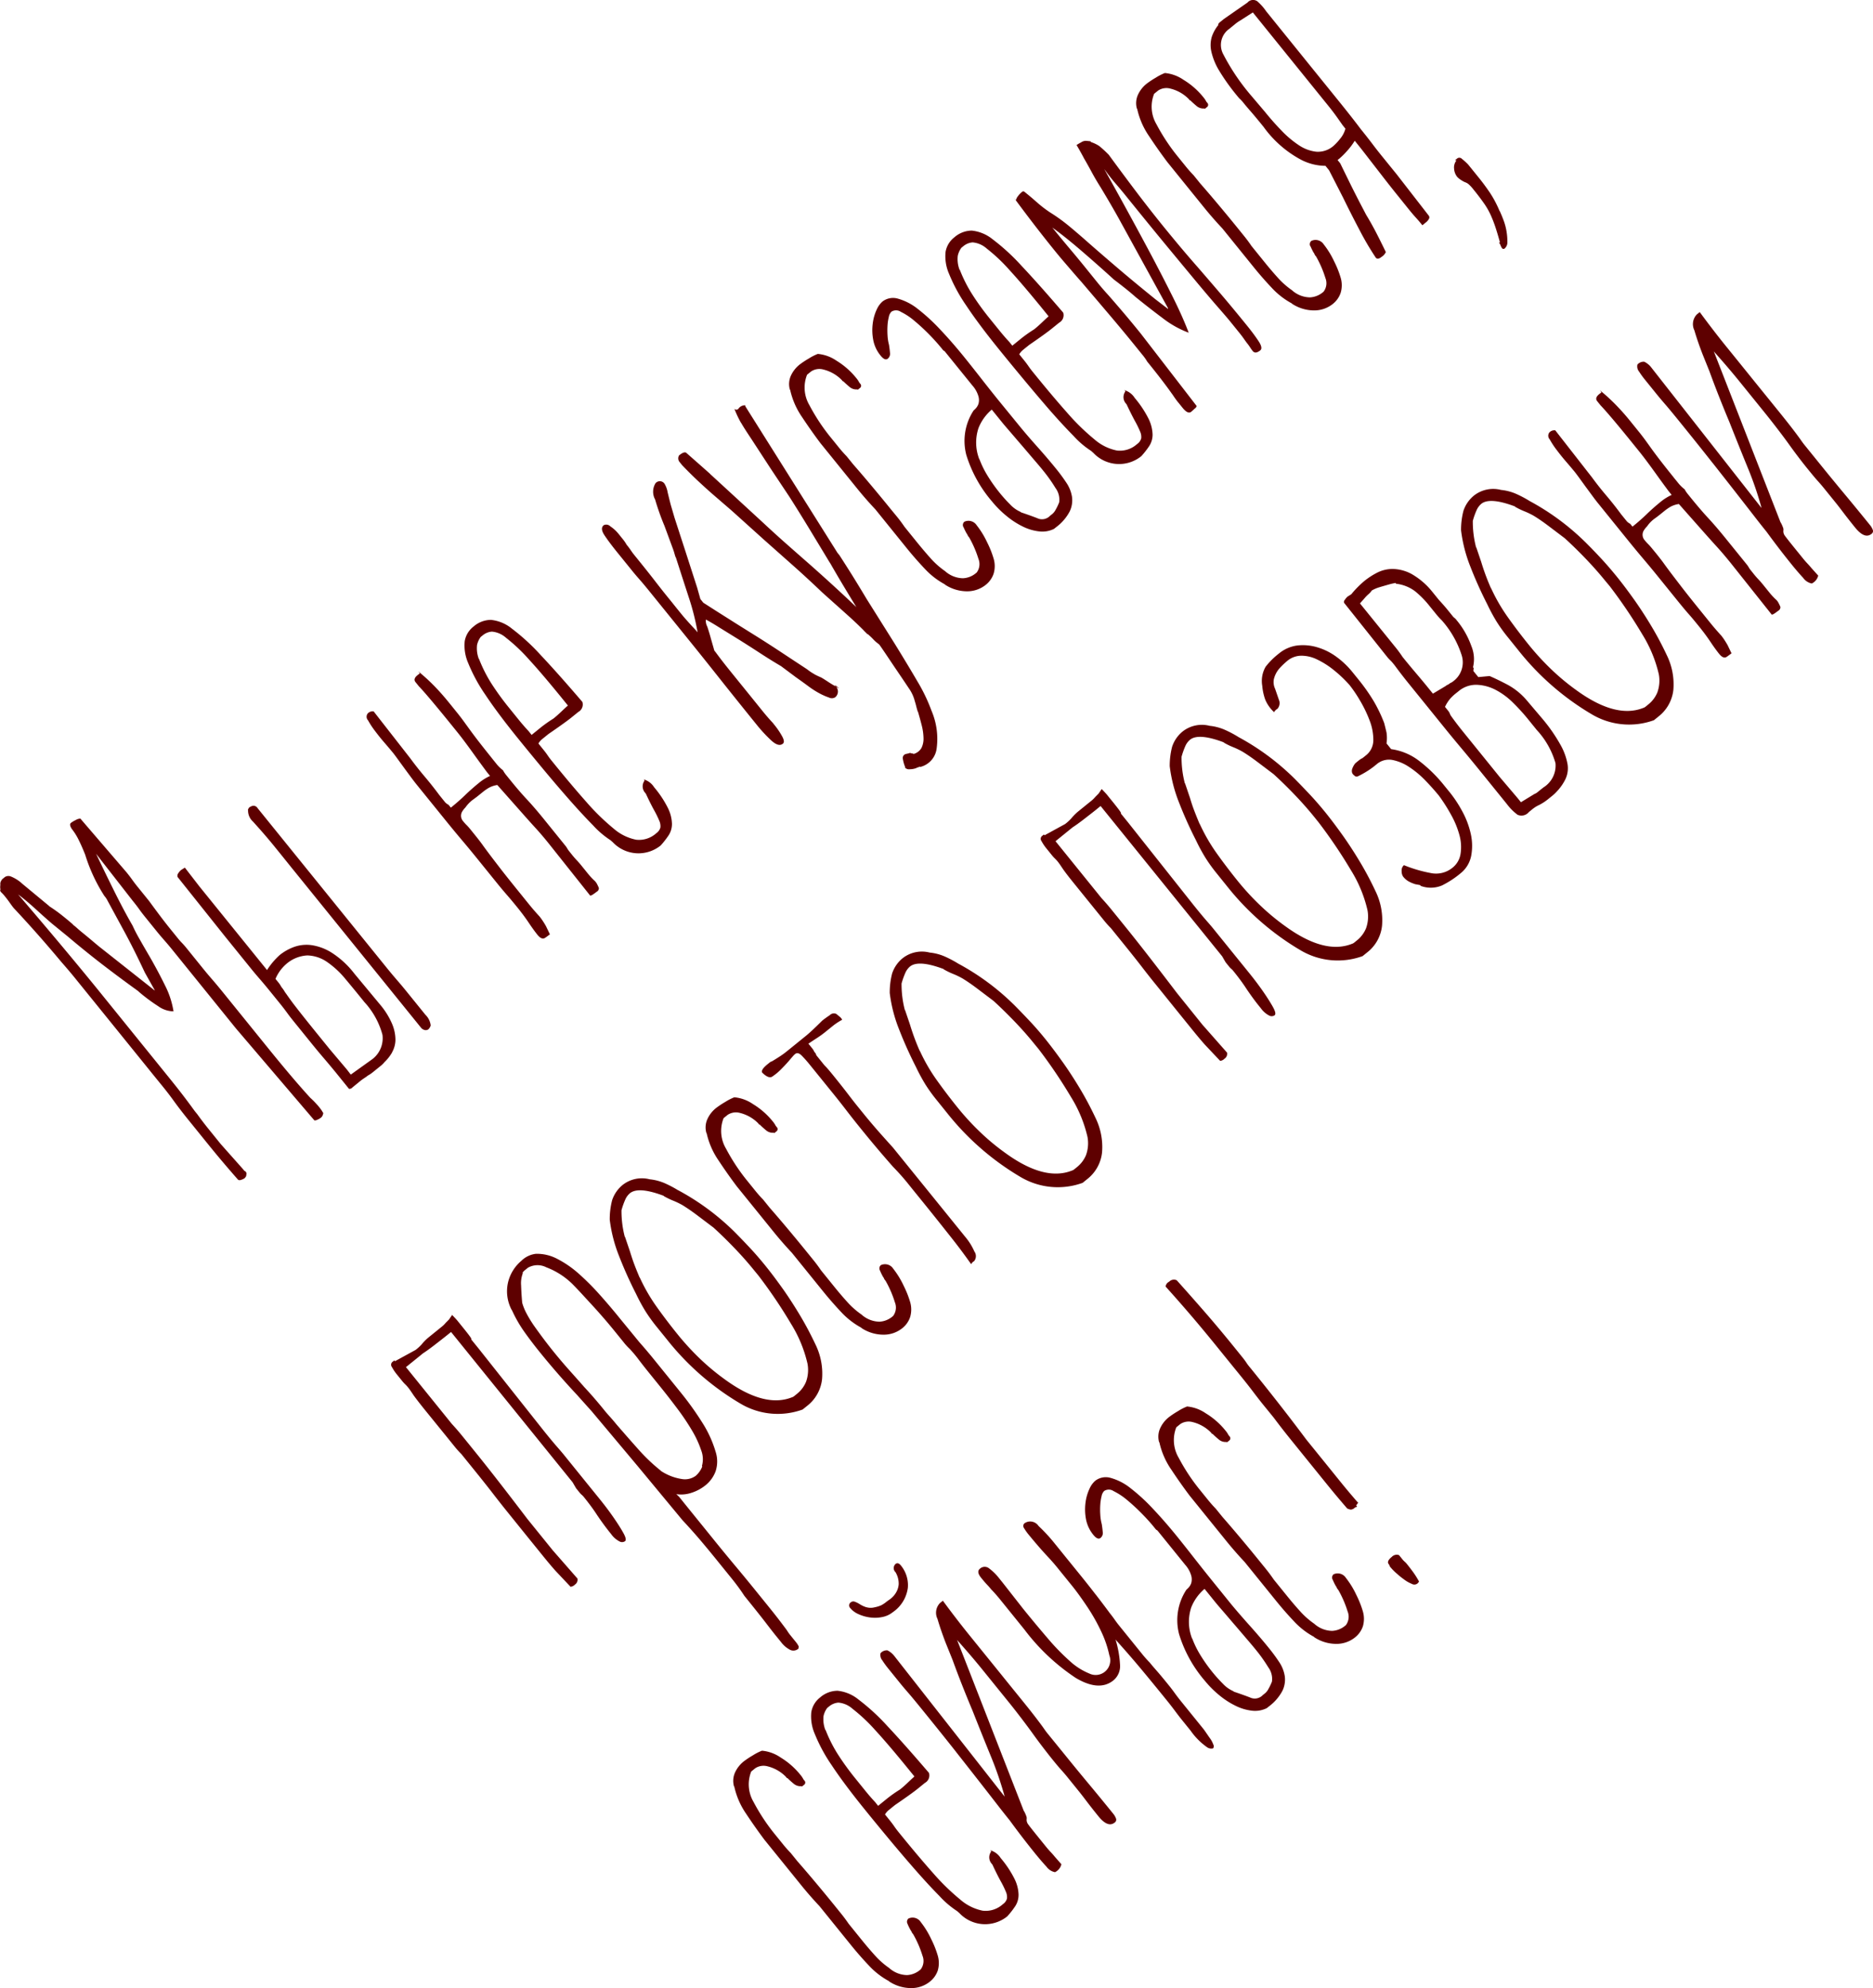 <svg xmlns="http://www.w3.org/2000/svg" width="128.437" height="136.25"><path id="Мы_не_кусаемся_просто_позвони_сейчас_" data-name="Мы не кусаемся, просто позвони сейчас!" d="M374.48 308.851a.666.666 0 0 0-.317.1 1.762 1.762 0 0 0-.328.195q-.141.113.059.416a4.1 4.1 0 0 1 .471.753q.221.446.444 1.006a11.5 11.5 0 0 0 1.314 2.827 1.509 1.509 0 0 1 .222.33q.471.87 1.136 2.091t1.419 2.831l.625 1.115.022.028.04.107-.022-.028-3.852-3.043c-.392-.33-.7-.59-.929-.776s-.4-.327-.506-.424-.183-.16-.223-.19a.469.469 0 0 1-.082-.072l-.023-.029q-.3-.262-.706-.586a10.172 10.172 0 0 0-.88-.631l-.023-.027-1.841-1.524a2.565 2.565 0 0 0-.8-.507.445.445 0 0 0-.4.047l-.168.137a.64.64 0 0 0-.144.278.884.884 0 0 1 0 .166.878.878 0 0 0 0 .205.155.155 0 0 1-.013.127.28.28 0 0 0 .1.151 3.31 3.31 0 0 1 .286.325c.106.131.2.26.291.389s.172.24.247.334q1.68 1.79 3.293 3.725c.366.415.734.849 1.1 1.307l1.189 1.468 3.624 4.478q.52.645.974 1.2t.855 1.115q.424.582.968 1.253c.363.447.763.943 1.2 1.483q.633.784 1.169 1.416t1.038 1.2a.306.306 0 0 0 .219-.015.715.715 0 0 0 .23-.117q.178-.237.067-.145a.237.237 0 0 0 0-.282.166.166 0 0 0-.059-.044.172.172 0 0 1-.06-.045l-.09-.112-1.511-1.7-.861-1.064q-.384-.476-.742-.974l-.181-.224q-.4-.552-.785-1.055t-.858-1.089l-4.8-5.932q-1.063-1.314-2.53-3.07t-3.085-3.64l-.045-.056q.592.449 1.223 1.025t1.076.958l1.084.883q1.176.993 2.288 1.853t2.563 1.908l.023.028a11.972 11.972 0 0 0 1.341 1 1.825 1.825 0 0 0 1.051.353 5.943 5.943 0 0 0-.581-1.775q-.464-.946-1.026-1.927-.369-.627-.7-1.212a10.682 10.682 0 0 1-.5-.962q-.585-1.01-1.25-2.346t-1.252-2.576l2.5 3.207c.167.206.32.4.462.6s.28.375.416.543l.793.98c.166.205.333.4.5.59s.327.376.478.562l4.439 5.485 5.377 6.3a.246.246 0 0 0 .183-.031 1 1 0 0 0 .271-.151.381.381 0 0 0 .12-.167.735.735 0 0 0 .042-.149.951.951 0 0 1-.077-.123 2.95 2.95 0 0 0-.235-.319c-.06-.075-.144-.168-.252-.283s-.216-.219-.325-.316q-1.171-1.274-2.937-3.458l-3.081-3.806q-.384-.474-.716-.856c-.221-.253-.436-.51-.648-.772l-1.132-1.4q-.159-.195-.3-.338a3.978 3.978 0 0 1-.252-.283l-.43-.531q-.408-.5-.8-1.02t-.75-1.013l-.793-.98c-.136-.167-.264-.334-.382-.5s-.247-.333-.383-.5zm14.6 3.51l8.765 10.829a.45.45 0 0 0 .316.161.345.345 0 0 0 .185-.057.619.619 0 0 0 .156-.265 1.193 1.193 0 0 0-.359-.729l-1.291-1.594c-.211-.262-.435-.528-.67-.8s-.5-.586-.784-.94l-8.765-10.83a.33.33 0 0 0-.316-.162.651.651 0 0 0-.269.126c-.081.128-.1.177-.067.146a1 1 0 0 0 .325.8q.8.879 1.37 1.578t1.4 1.735zm6.779 12.5a1.78 1.78 0 0 0 .227-.854 2.847 2.847 0 0 0-.223-1.07 5.193 5.193 0 0 0-.821-1.327l-1.772-2.132a6.124 6.124 0 0 0-1.55-1.432 3.559 3.559 0 0 0-1.412-.525 2.546 2.546 0 0 0-1.2.137 3.491 3.491 0 0 0-.96.546 5.074 5.074 0 0 0-.868 1.027l-4.643-5.737-.991-1.282-.257.162a.883.883 0 0 0-.2.232.278.278 0 0 0-.045.244l3.256 4.08 1.744 2.155q.294.365.648.772t.784.941l.68.839q.2.252.393.515c.126.176.273.366.439.571l1.246 1.539c.272.336.552.674.84 1.01s.554.656.8.954l.928 1.148a.276.276 0 0 0 .237-.1q.162-.13.368-.3l.224-.182c.037-.029.11-.081.22-.154s.191-.132.247-.177a2.175 2.175 0 0 0 .341-.23l.348-.281.221-.179a1.667 1.667 0 0 0 .228-.231 2.951 2.951 0 0 0 .527-.674zm-3.1 1.192l-1.183-1.4-.974-1.2q-.906-1.12-1.345-1.691a18.72 18.72 0 0 1-.66-.9 1.637 1.637 0 0 1-.133-.194 1.848 1.848 0 0 0-.133-.193 1.153 1.153 0 0 1-.122-.179 1.459 1.459 0 0 0-.122-.18l-.227-.279a2.77 2.77 0 0 1 .683-.969 2.387 2.387 0 0 1 1.5-.638 2.488 2.488 0 0 1 1.344.441 6.114 6.114 0 0 1 1.269 1.173q.625.744 1.3 1.583a5.368 5.368 0 0 1 1.239 2.24 1.8 1.8 0 0 1-.69 1.669l-1.482 1.061zm5-27.159l-.168.135c-.206.167-.247.324-.127.473l.227.281q.3.312.857.973t1.237 1.5l.51.63q.26.321.552.711c.194.259.41.556.648.887s.522.721.851 1.165l.226.279a3.455 3.455 0 0 0-.712.438q-.559.453-.987.868t-.987.868l-.159-.195a.833.833 0 0 1-.226-.164l-.17-.21-.226-.28q-.494-.666-1.017-1.284t-.971-1.23l-2.526-3.234a.463.463 0 0 0-.4.136.358.358 0 0 0 .014.475 5.955 5.955 0 0 0 .5.757q.313.417.657.811c.228.264.4.469.523.619l.023.027c.076.093.18.233.314.417l.437.6c.157.215.313.426.47.638s.3.4.439.571l2.015 2.489c.346.427.693.848 1.041 1.259s.687.82 1.018 1.229l1.468 1.814q.292.361.623.741t.736.88c.286.355.539.695.76 1.026s.421.605.6.829c.195.241.371.305.529.195s.263-.191.319-.236l-.273-.566c-.073-.127-.145-.245-.219-.356s-.148-.212-.223-.305q-.369-.4-.685-.789t-.566-.7q-.974-1.2-1.459-1.83c-.322-.418-.578-.752-.764-1s-.34-.458-.459-.625-.307-.407-.564-.724l-.294-.364a2.8 2.8 0 0 0-.207-.227 2.9 2.9 0 0 1-.229-.254l-.045-.056a.559.559 0 0 1-.04-.593 1.478 1.478 0 0 1 .237-.308 2.25 2.25 0 0 1 .489-.511c.166-.118.305-.224.417-.315l.308-.249a3.381 3.381 0 0 1 .387-.266 1.707 1.707 0 0 1 .583-.194l1.624 1.834q.549.623 1 1.116t.945 1.111l2.8 3.52a.345.345 0 0 0 .174-.071 2.67 2.67 0 0 0 .263-.189.275.275 0 0 0 .157-.265 2.814 2.814 0 0 0-.125-.269.874.874 0 0 0-.226-.278 5.131 5.131 0 0 1-.457-.508l-.429-.53q-.113-.138-.273-.309a6.943 6.943 0 0 1-.319-.365l-.2-.252a1.448 1.448 0 0 1-.144-.206 1.218 1.218 0 0 0-.122-.178l-.835-1.032-.609-.754q-.678-.837-1.205-1.4t-1.182-1.375l-.237-.293a1.858 1.858 0 0 1-.209-.316 2.6 2.6 0 0 1-.406-.386l-.283-.35-.159-.2c-.3-.374-.591-.74-.869-1.1s-.535-.709-.773-1.041l-.023-.029q-.312-.441-.617-.82t-.6-.742q-.522-.642-1.03-1.157a13.185 13.185 0 0 0-1.052-.955zm15.414 7.347a.663.663 0 0 0-.007.792l.091.112q.314.673.56 1.121a6.787 6.787 0 0 1 .358.729.887.887 0 0 1 .079.469.707.707 0 0 1-.284.392 1.759 1.759 0 0 1-1.378.444 3.342 3.342 0 0 1-1.545-.764 15.511 15.511 0 0 1-1.88-1.837q-1.041-1.171-2.377-2.823c-.091-.112-.181-.231-.269-.361s-.186-.258-.292-.389l-.34-.42a1.122 1.122 0 0 1 .277-.317q.181-.145.405-.328 1.131-.777 1.537-1.1l.518-.419a.58.58 0 0 0 .277-.688q-1.686-1.968-2.849-3.2a14.459 14.459 0 0 0-1.983-1.821 2.706 2.706 0 0 0-1.435-.6 1.828 1.828 0 0 0-1.2.462 1.6 1.6 0 0 0-.6 1 2.989 2.989 0 0 0 .239 1.5 11.314 11.314 0 0 0 1.179 2.172q.84 1.267 2.244 3 .68.84 1.61 1.962t1.834 2.152q.9 1.027 1.689 1.828a6.1 6.1 0 0 0 1.2 1.023l.163.144a2.423 2.423 0 0 0 3.28.218 5.98 5.98 0 0 0 .547-.7 1.421 1.421 0 0 0 .225-.809 2.6 2.6 0 0 0-.273-1.052 7.121 7.121 0 0 0-.949-1.431 1.249 1.249 0 0 0-.712-.536zM401.8 297.9a2.046 2.046 0 0 1-.118-.946 1.446 1.446 0 0 1 .25-.551l.14-.112a1.117 1.117 0 0 1 .628-.254 1.667 1.667 0 0 1 .967.422 11.757 11.757 0 0 1 1.572 1.484q.952 1.034 2.448 2.882l.226.279c-.056.045-.2.176-.425.39s-.416.383-.565.5a9.4 9.4 0 0 0-.871.613l-.629.51-.2-.252q-.345-.369-.663-.761t-.679-.839a18.562 18.562 0 0 1-1.2-1.649 9.668 9.668 0 0 1-.858-1.691zm23.017 1.055a3.306 3.306 0 0 1-.5-.334q-.885-.581-1.783-1.174t-1.738-1.118q-.842-.524-1.549-.969c-.472-.3-.868-.548-1.188-.752l-.863-.552-.2-.252-.224-.791-.83-2.57-.715-2.2-.264-.9c-.073-.281-.144-.57-.215-.868a1.657 1.657 0 0 0-.22-.586.385.385 0 0 0-.613-.014 1.107 1.107 0 0 0-.023 1.107 16.954 16.954 0 0 0 .645 1.817l.539 1.462c.054.141.094.256.119.344s.056.194.095.317l.023.027q.426 1.323.874 2.7a16.635 16.635 0 0 1 .619 2.44l-.09-.112q-.668-.711-1-1.117t-.645-.8l-.431-.531q-.317-.393-.812-1.033t-1.357-1.7c-.075-.093-.157-.2-.246-.333s-.179-.249-.269-.361l-.023-.028a2.547 2.547 0 0 0-.244-.359l-.271-.336a2.555 2.555 0 0 0-.6-.558.387.387 0 0 0-.449-.077q-.263.213.045.681t.851 1.142l.793.979.305.377c.114.14.265.318.456.535s.418.488.682.814l.985 1.217 1.789 2.211q.883 1.09 2.013 2.516t2.625 3.272a10.149 10.149 0 0 0 .923.989c.345.323.616.405.815.242.112-.09.088-.271-.07-.544a5.3 5.3 0 0 0-.42-.633l-.2-.252q-.345-.367-.73-.844l-.815-1.009-1.291-1.594q-.657-.812-1.082-1.394l-.09-.112-.227-.79c-.074-.278-.16-.565-.258-.856a.81.81 0 0 1-.092-.481c.274.15.61.348 1.009.6l1.294.8q.695.435 1.422.909t1.426.884l1.042.778q.429.3.832.6a6.152 6.152 0 0 0 .768.491 4.357 4.357 0 0 0 .648.285.437.437 0 0 0 .424-.019.507.507 0 0 0 .052-.736c-.161-.086-.342-.194-.541-.326s-.356-.229-.468-.294q-.228-.095-.471-.223zm1.45.818l.022.029a1.325 1.325 0 0 0 .218.125 1.953 1.953 0 0 0-.308-.238zm-6.482-18.05c.158.275.393.64.7 1.1l1.344 2.062 1.282 1.926q.7 1.1 1.378 2.218t1.374 2.27l.023.028q.453.792.911 1.555t.894 1.476q-.815-.775-1.608-1.5t-1.614-1.45q-.8-.7-1.605-1.411t-1.576-1.432l-2.894-2.661-.724-.664-.022-.028-.656-.581-.96-.844c-.094-.078-.263-.019-.5.177a.4.4 0 0 0 .008.411l.2.251q.6.627 1.159 1.146c.373.346.763.7 1.169 1.046l1.08.932 2.221 2 1.966 1.744q.982.871 2.006 1.849l.842.754q.492.437 1.006.9t1 .949l.022.029.232.229c.015.019.027.024.037.017s.029.007.059.045a3.8 3.8 0 0 1 .314.3 2.407 2.407 0 0 0 .387.336l.068.083q.289.416.6.882t.575.854q.487.717.808 1.2a2.653 2.653 0 0 1 .407.875c.038.123.073.243.1.357s.064.232.1.356l.022.028q.132.448.25.909a3.839 3.839 0 0 1 .126.871 1.43 1.43 0 0 1-.137.689.9.9 0 0 1-.543.417.143.143 0 0 0-.1-.036.466.466 0 0 1-.149-.041.279.279 0 0 1-.107.039l-.157.035a.284.284 0 0 0-.218.361 2.329 2.329 0 0 0 .15.528c.015.018.014.027 0 .026s-.018 0 0 .024l.023.029a.384.384 0 0 0 .3.082 1.284 1.284 0 0 0 .444-.081.393.393 0 0 1 .121-.051.4.4 0 0 0 .12-.052l.023.028a1.49 1.49 0 0 0 1.131-1.263 4.9 4.9 0 0 0-.343-2.57 11.9 11.9 0 0 0-.976-2.035q-.661-1.131-1.558-2.584l-1.929-3.07q-.522-.873-1-1.641c-.322-.512-.607-.959-.857-1.345l-.136-.167-6.314-10.035q-.022-.027-.009-.039c.009-.007.007-.02-.009-.039a.538.538 0 0 0-.459.233.177.177 0 0 1-.281 0 7.028 7.028 0 0 0 .455.968zm15.255 7.152a4.368 4.368 0 0 0 .211.432.392.392 0 0 1 .065.108.4.4 0 0 0 .065.11l.046.056a7.345 7.345 0 0 1 .638 1.475.959.959 0 0 1-.124.934l-.112.09a1.49 1.49 0 0 1-.825.3 1.878 1.878 0 0 1-1.229-.488 5.588 5.588 0 0 1-.971-.857q-.447-.5-.878-1.028l-.928-1.147a10.351 10.351 0 0 0-.482-.652l-.516-.627q-.567-.7-1.249-1.515t-1.276-1.491l-.453-.559q-.278-.285-.526-.593t-.521-.643a13.4 13.4 0 0 1-1.5-2.258 2.376 2.376 0 0 1-.163-2.09l.279-.227a1.033 1.033 0 0 1 .846-.128 2.641 2.641 0 0 1 1.244.707l.045.055c.03.038.049.053.059.045s.029.008.059.044q.21.2.41.363a.712.712 0 0 0 .51.145l.022.027.14-.113a.19.19 0 0 0 .032-.3l-.068-.085a1.5 1.5 0 0 0-.2-.3 5.254 5.254 0 0 0-1.359-1.194 2.676 2.676 0 0 0-1.282-.466 3.467 3.467 0 0 0-.622.318 5.707 5.707 0 0 0-.633.419 2.081 2.081 0 0 0-.592.757 1.389 1.389 0 0 0-.073.939l.023.029a5.3 5.3 0 0 0 .814 1.864q.63.949 1.258 1.784l1.246 1.539 1.257 1.553q.6.743 1.268 1.451l2.151 2.66q.589.728 1.234 1.409a5.3 5.3 0 0 0 1.372 1.066l.023.028a2.758 2.758 0 0 0 1.5.453 2.032 2.032 0 0 0 1.287-.44 1.649 1.649 0 0 0 .541-.763 1.8 1.8 0 0 0 .006-1.023 6.675 6.675 0 0 0-.445-1.122 5.952 5.952 0 0 0-.721-1.176.667.667 0 0 0-.844-.244.294.294 0 0 0-.063.373zm2.37-8.726q-.565-.7-1.175-1.481t-1.129-1.424q-.838-1.036-1.656-1.9a13.1 13.1 0 0 0-1.54-1.417 3.844 3.844 0 0 0-1.359-.706 1.187 1.187 0 0 0-1.084.207 1.622 1.622 0 0 0-.386.552 3.156 3.156 0 0 0-.264.932 3.557 3.557 0 0 0 .03 1.124 2.361 2.361 0 0 0 .512 1.091c.2.243.36.31.492.2a.428.428 0 0 0 .147-.4 8.15 8.15 0 0 0-.068-.547 3.1 3.1 0 0 1-.1-.639 5.349 5.349 0 0 1 0-.694 3.2 3.2 0 0 1 .09-.583.667.667 0 0 1 .18-.354.585.585 0 0 1 .642.012 4.43 4.43 0 0 1 .9.59 14.393 14.393 0 0 1 1.862 1.867l.113.14a.232.232 0 0 0 .082.072.181.181 0 0 1 .059.045l1.9 2.346a1.875 1.875 0 0 1 .406.734.923.923 0 0 1 0 .513.875.875 0 0 1-.189.315 3.008 3.008 0 0 1-.144.14 3.8 3.8 0 0 0-.5 3.043 8.9 8.9 0 0 0 1.766 3.193 6.822 6.822 0 0 0 .983.984 5.623 5.623 0 0 0 1.124.731 3.365 3.365 0 0 0 1.128.335 1.792 1.792 0 0 0 1.016-.175l.14-.113a3.2 3.2 0 0 0 .932-1.079 1.756 1.756 0 0 0 .158-1.007 2.4 2.4 0 0 0-.385-.962 12.003 12.003 0 0 0-.694-.944q-.59-.728-1.322-1.548t-1.253-1.462zm3.935 7.56a1.028 1.028 0 0 1-.2.253l-.172.138a.761.761 0 0 1-.788.2q-.357-.151-1.205-.437l-.023-.028a2.188 2.188 0 0 1-.729-.521 9.916 9.916 0 0 1-.7-.777 10.959 10.959 0 0 1-.835-1.177 6.517 6.517 0 0 1-.555-1.125l-.022-.028a3.144 3.144 0 0 1-.051-2.113 3.192 3.192 0 0 1 .913-1.272l.748.924q.09.111.455.534c.244.282.513.6.81.943s.584.685.866 1.013.5.585.648.771a10.566 10.566 0 0 1 .845 1.193 1.331 1.331 0 0 1 .249.979 4.012 4.012 0 0 1-.258.534zm4.8-8.142a.663.663 0 0 0-.006.793l.09.112c.209.448.4.823.56 1.121a7.027 7.027 0 0 1 .359.729.893.893 0 0 1 .078.468.693.693 0 0 1-.284.393 1.751 1.751 0 0 1-1.378.444 3.332 3.332 0 0 1-1.545-.764 15.436 15.436 0 0 1-1.88-1.837q-1.041-1.171-2.377-2.823c-.091-.112-.18-.232-.269-.36s-.186-.26-.292-.39l-.34-.42a1.106 1.106 0 0 1 .277-.316c.121-.1.256-.208.406-.328q1.131-.777 1.537-1.106l.518-.419a.582.582 0 0 0 .277-.687q-1.687-1.969-2.849-3.2a14.494 14.494 0 0 0-1.984-1.823 2.723 2.723 0 0 0-1.434-.6 1.837 1.837 0 0 0-1.2.463 1.6 1.6 0 0 0-.6 1 2.982 2.982 0 0 0 .239 1.5 11.262 11.262 0 0 0 1.179 2.172q.838 1.265 2.243 3 .679.84 1.611 1.962t1.819 2.149q.9 1.031 1.688 1.829a6.011 6.011 0 0 0 1.2 1.022l.164.146a2.421 2.421 0 0 0 3.279.217 5.648 5.648 0 0 0 .547-.7 1.423 1.423 0 0 0 .226-.807 2.638 2.638 0 0 0-.273-1.054 7.188 7.188 0 0 0-.95-1.43 1.243 1.243 0 0 0-.711-.535zm-11.381-8.341a2.021 2.021 0 0 1-.118-.947 1.429 1.429 0 0 1 .25-.549l.14-.114a1.129 1.129 0 0 1 .628-.254 1.672 1.672 0 0 1 .967.422 11.822 11.822 0 0 1 1.571 1.484q.952 1.037 2.448 2.882l.226.28c-.056.045-.2.176-.425.39s-.416.383-.565.5a9.488 9.488 0 0 0-.871.612l-.629.509-.2-.251q-.345-.369-.662-.762l-.68-.839a17.792 17.792 0 0 1-1.195-1.649 9.6 9.6 0 0 1-.859-1.69zm3.735-4.922q1.389 1.887 2.792 3.622c.167.206.409.5.728.87s.684.8 1.1 1.267q.888 1.041 1.89 2.221t1.727 2.077l.577.713a3.174 3.174 0 0 1 .323.457q.567.7.983 1.242t.728.986l.023.028c.147.221.274.4.379.527s.212.26.317.391q.363.448.587.266a4 4 0 0 0 .24-.218.3.3 0 0 0 .134-.178l-3.829-4.959q-.565-.7-1.1-1.332t-1.129-1.309q-.368-.4-.741-.858l-.759-.939q-.565-.7-1.135-1.374t-1.135-1.373l-.068-.084q.88.631 2.03 1.622t2.2 1.947q.356.267.746.577c.26.207.5.407.717.6q.944.767 1.881 1.466a6.75 6.75 0 0 0 1.776.994q-.4-1.067-1.1-2.471t-1.5-2.91q-.8-1.5-1.628-3.012t-1.559-2.814l.045.056q.38.526.711.907a30 30 0 0 1 .671.8l.815 1.007q1.088 1.343 2.132 2.605t1.907 2.3q.864 1.038 1.492 1.757t.832.97l.272.336.373.462c.129.158.241.307.337.445s.167.235.213.291a3.316 3.316 0 0 1 .2.277 2.581 2.581 0 0 0 .178.249c.121.15.294.134.517-.047.131-.106.09-.319-.124-.641s-.471-.667-.773-1.041q-1.043-1.287-1.863-2.244t-1.551-1.8q-.616-.7-1.185-1.378t-1.181-1.431q-1.018-1.26-1.939-2.482T445 263.358a8.414 8.414 0 0 0-.641-.592 2.356 2.356 0 0 0-.572-.277l-.046-.057-.253-.026a.555.555 0 0 0-.382.1 2.816 2.816 0 0 0-.314.184q.261.438.517.924.239.409.517.925c.186.344.388.691.608 1.037q.414.685.76 1.283t.54.953l3.329 6.059v.051l-.853-.653q-1.486-1.2-2.59-2.142t-1.924-1.661q-.819-.726-1.443-1.241a11.86 11.86 0 0 0-1.274-.915 8.075 8.075 0 0 1-.911-.7q-.411-.363-.67-.569c-.094-.079-.161-.132-.2-.163a.145.145 0 0 0-.172.047 1.457 1.457 0 0 0-.26.279.625.625 0 0 0-.13.268zm20.332 3.32a4.261 4.261 0 0 0 .211.432.383.383 0 0 1 .065.109.387.387 0 0 0 .065.11l.046.055a7.321 7.321 0 0 1 .638 1.475.958.958 0 0 1-.124.934l-.112.091a1.5 1.5 0 0 1-.825.3 1.876 1.876 0 0 1-1.229-.487 5.594 5.594 0 0 1-.971-.858q-.447-.495-.878-1.027l-.928-1.147a9.831 9.831 0 0 0-.482-.653l-.509-.629q-.567-.7-1.249-1.514t-1.276-1.491l-.453-.56q-.277-.285-.526-.592l-.521-.644a13.436 13.436 0 0 1-1.5-2.257 2.378 2.378 0 0 1-.163-2.091l.279-.227a1.033 1.033 0 0 1 .846-.128 2.641 2.641 0 0 1 1.244.707l.045.056c.03.037.05.052.059.044s.029.008.059.045q.21.2.41.363a.712.712 0 0 0 .51.144l.022.028.14-.114a.191.191 0 0 0 .032-.3l-.068-.083a1.5 1.5 0 0 0-.2-.3 5.209 5.209 0 0 0-1.359-1.192 2.686 2.686 0 0 0-1.282-.469 3.565 3.565 0 0 0-.622.319 5.855 5.855 0 0 0-.633.419 2.081 2.081 0 0 0-.592.757 1.389 1.389 0 0 0-.073.939l.023.029a5.3 5.3 0 0 0 .814 1.864q.63.951 1.258 1.784l1.246 1.54 1.257 1.553q.6.741 1.268 1.451l2.151 2.658q.589.728 1.234 1.41a5.28 5.28 0 0 0 1.372 1.066l.023.028a2.749 2.749 0 0 0 1.5.453 2.032 2.032 0 0 0 1.287-.44 1.644 1.644 0 0 0 .541-.763 1.8 1.8 0 0 0 .006-1.023 6.675 6.675 0 0 0-.445-1.122 5.952 5.952 0 0 0-.721-1.176.667.667 0 0 0-.844-.243.293.293 0 0 0-.075.371zm-6.331-15.208a.508.508 0 0 1 .147-.164l.254-.206 1.612-1.12a.5.5 0 0 1 .677-.084 3.527 3.527 0 0 1 .6.676l3.1 3.834 1.869 2.309q.916 1.132 1.523 1.94.453.559.8 1.018t.666.85l1 1.232 2.186 2.816a.2.2 0 0 1 .017.24.742.742 0 0 1-.179.215l-.267.216q-.249-.308-.456-.534c-.138-.15-.289-.329-.456-.534l-.724-.9q-.5-.617-1.051-1.328t-1.025-1.323q-.472-.613-.677-.865l-.249-.308a4.628 4.628 0 0 1-.543.718 5.165 5.165 0 0 1-.492.49l-.141.114.181.225.609 1.244q.252.513.453.906t.371.719c.114.216.227.434.34.651q.284.465.561.982t.794 1.58a.768.768 0 0 1-.294.33c-.178.145-.311.161-.4.048a19.787 19.787 0 0 1-1.09-1.85q-.582-1.1-1.151-2.265l-.956-1.865-.249-.308a3.662 3.662 0 0 1-1.683-.422 7.53 7.53 0 0 1-2.565-2.253q-.545-.672-.864-1.039a19.48 19.48 0 0 1-.489-.576 2.525 2.525 0 0 0-.252-.282 1.033 1.033 0 0 1-.1-.1l-.114-.139a14.323 14.323 0 0 1-1.215-1.7 4.389 4.389 0 0 1-.539-1.3 2.018 2.018 0 0 1 .02-1.011 2.578 2.578 0 0 1 .464-.84zm2.38-.814l-.831.534a2.747 2.747 0 0 0-.419.293l-.367.3a1.343 1.343 0 0 0-.4 1.76 14.756 14.756 0 0 0 1.926 2.842l.934 1.1q.52.645 1.109 1.255a6.935 6.935 0 0 0 1.189 1.006 2.674 2.674 0 0 0 1.211.456 1.626 1.626 0 0 0 1.2-.418 3.583 3.583 0 0 0 .424-.459 1.822 1.822 0 0 0 .373-.7l-.2-.252-.311-.442q-.289-.414-.64-.848l-.691-.854zm13.9 10.1l.112-.091a.238.238 0 0 1 .318.021 4.2 4.2 0 0 1 .432.391l.748.924c.256.317.5.649.739 1a7.4 7.4 0 0 1 .662 1.247l.023.029q.125.268.265.641a4 4 0 0 1 .2.764 4.118 4.118 0 0 1 .054.7.55.55 0 0 1-.174.442.128.128 0 0 1-.2-.021 1.186 1.186 0 0 1-.125-.27l-.068-.083c-.015-.02-.006-.026.028-.023s.043 0 .028-.022q-.166-.606-.312-1.045a8.682 8.682 0 0 0-.323-.827 4.994 4.994 0 0 0-.454-.79 16.32 16.32 0 0 0-.731-.96 2.408 2.408 0 0 0-.345-.37.818.818 0 0 0-.242-.127 1.976 1.976 0 0 1-.3-.173 1.109 1.109 0 0 1-.223-.189.988.988 0 0 1-.211-.547.78.78 0 0 1 .148-.561zm0 0l-.023-.028c-.022.049-.014.058.023.028zm-68.88 80.335l8.334 10.3.239.41.249.308a.985.985 0 0 0 .138.142 1.044 1.044 0 0 1 .139.142c.181.224.35.443.507.655s.293.411.411.594a17.745 17.745 0 0 0 .963 1.304 1.613 1.613 0 0 0 .562.494.357.357 0 0 0 .385-.01c.094-.075.054-.267-.118-.575s-.4-.665-.681-1.07-.592-.818-.932-1.238l-.849-1.048-1.608-1.988c-.121-.149-.277-.331-.467-.548s-.5-.585-.92-1.108l-4.473-5.642-.5-.616c.034 0 .018-.045-.048-.145s-.243-.33-.53-.684l-.351-.434q-.1-.125-.379-.41l-.212.31-.229.232a1.762 1.762 0 0 1-.257.254l-.28.227-.644.521a3.3 3.3 0 0 0-.458.463 3.2 3.2 0 0 1-.425.39l-1.413.773-.045-.055-.14.112a.254.254 0 0 0-.023.343 3.161 3.161 0 0 0 .365.538l.34.42a2.237 2.237 0 0 0 .207.227 2.218 2.218 0 0 1 .206.226c.076.094.18.242.312.442s.4.545.787 1.03l1.5 1.847.566.7a6.527 6.527 0 0 0 .481.537l.566.7q1 1.231 1.549 1.942t1 1.27l1.291 1.6 1.178 1.455q.635.783.934 1.1l.967 1.024a.494.494 0 0 0 .3-.149.4.4 0 0 0 .172-.416L406.873 359l-1.744-2.155q-2.159-2.838-3.472-4.461l-.566-.7-.5-.615c-.2-.243-.41-.486-.64-.733l-.045-.056-3.1-3.834 1.176-.951c.183-.117.441-.3.775-.558s.622-.481.865-.677zm11.594-.908q-.7-.867-1.423-1.673a17.128 17.128 0 0 0-1.436-1.432 7.047 7.047 0 0 0-1.457-1 2.982 2.982 0 0 0-1.461-.345 1.7 1.7 0 0 0-1 .483 2.784 2.784 0 0 0-.889 1.392 2.709 2.709 0 0 0 .228 1.969l.023.028a8.838 8.838 0 0 0 .843 1.471q.49.692 1.079 1.418.612.757 1.262 1.5t1.319 1.457l.022.028.94 1.047 3.147 3.751 3.079 3.714q.69.738 1.271 1.425t1.191 1.445l.918 1.133c.309.382.6.776.861 1.178q1.041 1.287 1.5 1.887t.711.907l.317.391a1.808 1.808 0 0 0 .6.511.512.512 0 0 0 .584-.079l.016-.152a1.74 1.74 0 0 0-.221-.331c-.106-.129-.226-.279-.362-.447a2.643 2.643 0 0 1-.179-.248 2.6 2.6 0 0 0-.156-.223q-.516-.693-1.036-1.337l-1.087-1.343q-.635-.784-1.282-1.556t-1.305-1.583q-.635-.786-1.28-1.581t-1.3-1.61l-.187-.174a2.233 2.233 0 0 0 1.065-.1 2.945 2.945 0 0 0 .928-.5 2.228 2.228 0 0 0 .7-.957 2.155 2.155 0 0 0 0-1.362 7.809 7.809 0 0 0-.925-2.007 20.794 20.794 0 0 0-1.461-2.037l-.747-.923-1.065-1.315q-.521-.644-1.024-1.209zm5.632 10.124a1.61 1.61 0 0 1-.457.647 1.261 1.261 0 0 1-.95.213 3.587 3.587 0 0 1-1.431-.556l-.022-.028a12.212 12.212 0 0 1-1.537-1.465q-.756-.848-1.509-1.72c-.136-.168-.28-.336-.433-.506s-.3-.339-.433-.507q-.317-.39-.648-.772t-.7-.777l-.022-.029q-.5-.564-1.03-1.158t-1.047-1.236q-.294-.363-.632-.809c-.224-.3-.44-.593-.648-.887a8.144 8.144 0 0 1-.535-.864 3.7 3.7 0 0 1-.315-.765q-.057-.648-.075-1.19a1.916 1.916 0 0 1 .118-.835l-.023-.029a.817.817 0 0 1 .175-.187l.2-.161a1.328 1.328 0 0 1 1.264-.026 5.159 5.159 0 0 1 1.8 1.158c.169.172.377.389.622.654l.769.836c.269.292.535.594.8.9s.512.605.739.885l.555.685a3.969 3.969 0 0 0 .424.467 8.262 8.262 0 0 1 .614.731q.315.417.677.864l.77.952q.635.783 1.217 1.562a15.937 15.937 0 0 1 1.006 1.5 6.972 6.972 0 0 1 .623 1.348 1.7 1.7 0 0 1 .05 1.072zm-1.668-18.936a7.578 7.578 0 0 0-.92-.482 3.476 3.476 0 0 0-1.02-.263 2.132 2.132 0 0 0-1.853.388 2.261 2.261 0 0 0-.721 1.047 5.168 5.168 0 0 0-.163 1.336 9.962 9.962 0 0 0 .647 2.509 27.81 27.81 0 0 0 1.153 2.564 12.183 12.183 0 0 0 .654 1.207 11.123 11.123 0 0 0 .771 1.067l.725.895a18.233 18.233 0 0 0 5.054 4.385 5 5 0 0 0 4.222.38l.308-.248a2.68 2.68 0 0 0 1.024-1.825 4.541 4.541 0 0 0-.452-2.389q-.49-1.039-1.05-1.976t-1.137-1.762q-.357-.5-.637-.874t-.575-.739q-.565-.7-1.095-1.266t-1.015-1.055a16.783 16.783 0 0 0-3.915-2.9zm5.523 5.858a33.747 33.747 0 0 1 2.226 3.293 9.011 9.011 0 0 1 1.135 2.74 2.39 2.39 0 0 1-.1 1.24 2.051 2.051 0 0 1-.621.826 9.963 9.963 0 0 1-.167.136.477.477 0 0 1-.189.107q-1.889.741-4.6-1.237a15.852 15.852 0 0 1-1.693-1.408 17.931 17.931 0 0 1-1.538-1.674q-.747-.922-1.428-1.877a12.2 12.2 0 0 1-1.159-2l-.023-.029q-.206-.482-.366-.907c-.107-.285-.2-.576-.293-.875l-.333-.981-.023-.028a6.929 6.929 0 0 1-.222-1.811 5.29 5.29 0 0 1 .252-.713 1.2 1.2 0 0 1 .327-.45q.584-.474 2.305.173l.022.027a5 5 0 0 0 .644.312 5.445 5.445 0 0 1 .645.312c.3.188.634.414.989.682l1.125.849q.7.638 1.427 1.393t1.338 1.511zm8.33-.35a4.262 4.262 0 0 0 .21.432.387.387 0 0 1 .066.109.4.4 0 0 0 .065.109l.045.056a7.3 7.3 0 0 1 .638 1.475.956.956 0 0 1-.124.934l-.112.091a1.5 1.5 0 0 1-.825.3 1.878 1.878 0 0 1-1.228-.489 5.512 5.512 0 0 1-.972-.857q-.447-.493-.877-1.026l-.929-1.148a10.07 10.07 0 0 0-.481-.652l-.51-.629q-.566-.7-1.248-1.514t-1.276-1.491l-.453-.561a8.26 8.26 0 0 1-.527-.593l-.52-.643a13.361 13.361 0 0 1-1.5-2.258 2.374 2.374 0 0 1-.164-2.089l.28-.227a1.033 1.033 0 0 1 .845-.129 2.646 2.646 0 0 1 1.244.707l.042.054c.031.037.05.052.06.044s.029.008.059.045q.209.2.41.363a.709.709 0 0 0 .509.143l.023.028.14-.113a.191.191 0 0 0 .032-.3l-.068-.084a1.544 1.544 0 0 0-.2-.3 5.209 5.209 0 0 0-1.359-1.192 2.686 2.686 0 0 0-1.282-.468 3.576 3.576 0 0 0-.622.318 5.983 5.983 0 0 0-.633.42 2.052 2.052 0 0 0-.592.757 1.382 1.382 0 0 0-.073.939l.022.028a5.305 5.305 0 0 0 .815 1.865q.628.95 1.258 1.784l1.246 1.538 1.257 1.553q.6.743 1.267 1.453l2.152 2.658q.59.728 1.233 1.41a5.327 5.327 0 0 0 1.373 1.066l.022.028a2.742 2.742 0 0 0 1.5.452 2.027 2.027 0 0 0 1.288-.44 1.641 1.641 0 0 0 .541-.762 1.823 1.823 0 0 0 .006-1.023 6.763 6.763 0 0 0-.445-1.122 5.962 5.962 0 0 0-.721-1.177.668.668 0 0 0-.845-.242.292.292 0 0 0-.061.37zm-2.993-17.586a.385.385 0 0 0-.444.082c-.2.133-.377.259-.526.38q-.744.741-1.108 1.035l-.727.589-.588.476a5.8 5.8 0 0 1-.526.379c-.183.118-.348.22-.493.306a.411.411 0 0 0-.163.086l-.14.113q-.476.386-.368.575c.309.306.548.392.716.255a3.785 3.785 0 0 0 .618-.523c.229-.233.422-.442.579-.631.078-.093.146-.171.2-.234a1.446 1.446 0 0 1 .143-.139c.13-.105.284-.068.461.113s.363.391.559.634l1.651 2.038q.429.531.856 1.087t.879 1.114a77.804 77.804 0 0 0 2.316 2.748c.354.362.7.746 1.028 1.156s.693.857 1.085 1.341q.837 1.034 1.772 2.217a39.632 39.632 0 0 1 1.467 1.956.471.471 0 0 1 .2-.209.54.54 0 0 0 .02-.663 4.082 4.082 0 0 0-.589-.957l-5-6.172q-.87-.96-1.29-1.451t-.67-.8l-.52-.642q-.248-.308-.607-.779t-1.015-1.283q-.317-.39-.466-.548c-.1-.1-.187-.2-.263-.3l-.384-.475a.255.255 0 0 1-.054-.1.245.245 0 0 0-.054-.1l-.067-.083a.97.97 0 0 0-.153-.246l-.249-.307c.22-.148.427-.283.619-.408a6.456 6.456 0 0 0 .54-.392l.518-.419a4.2 4.2 0 0 1 .619-.408c.018-.015.012-.042-.019-.08l-.072-.09zm8.34-3.461a7.814 7.814 0 0 0-.921-.483 3.46 3.46 0 0 0-1.019-.262 2.138 2.138 0 0 0-1.853.388 2.264 2.264 0 0 0-.721 1.046 5.184 5.184 0 0 0-.163 1.337 9.962 9.962 0 0 0 .647 2.509 27.81 27.81 0 0 0 1.153 2.564 12.441 12.441 0 0 0 .654 1.208 10.988 10.988 0 0 0 .771 1.065l.725.9a18.25 18.25 0 0 0 5.054 4.385 5.005 5.005 0 0 0 4.222.381l.307-.249a2.678 2.678 0 0 0 1.025-1.825 4.538 4.538 0 0 0-.453-2.39q-.489-1.038-1.05-1.975t-1.141-1.762q-.357-.5-.637-.873t-.574-.742q-.565-.7-1.1-1.268t-1.016-1.054a16.779 16.779 0 0 0-3.914-2.9zm5.522 5.858a33.89 33.89 0 0 1 2.227 3.293 9.021 9.021 0 0 1 1.135 2.74 2.4 2.4 0 0 1-.1 1.241 2.074 2.074 0 0 1-.621.826l-.167.136a.5.5 0 0 1-.189.106q-1.889.743-4.595-1.237a15.521 15.521 0 0 1-1.693-1.408 17.783 17.783 0 0 1-1.538-1.673q-.747-.924-1.428-1.878a12.086 12.086 0 0 1-1.159-2l-.023-.028a15.465 15.465 0 0 1-.659-1.782l-.333-.98-.023-.028a6.941 6.941 0 0 1-.222-1.811 5.259 5.259 0 0 1 .252-.714 1.2 1.2 0 0 1 .327-.45q.584-.472 2.3.172l.023.028a4.99 4.99 0 0 0 .644.313 5.064 5.064 0 0 1 .644.312c.305.186.634.413.99.681l1.125.85q.7.638 1.427 1.393t1.337 1.51zm4.26-16.647l8.335 10.3.238.41.249.308a1.044 1.044 0 0 0 .139.142 1 1 0 0 1 .138.143c.182.223.351.442.507.654s.294.412.411.595q.244.359.468.663t.5.64a1.637 1.637 0 0 0 .563.5.361.361 0 0 0 .385-.012q.139-.113-.119-.575t-.68-1.07q-.423-.607-.932-1.237t-.85-1.049l-1.608-1.988c-.12-.149-.276-.331-.467-.548s-.5-.585-.919-1.108l-4.474-5.642-.5-.616c.033 0 .017-.044-.049-.145s-.243-.328-.529-.684c-.166-.2-.284-.349-.351-.433s-.195-.221-.38-.411l-.211.31-.23.232a1.821 1.821 0 0 1-.257.255l-.28.226-.643.521a3.41 3.41 0 0 0-.459.463 3.133 3.133 0 0 1-.425.39l-1.412.773-.046-.055-.139.112a.254.254 0 0 0-.024.343 3.175 3.175 0 0 0 .366.538l.34.42a2.241 2.241 0 0 0 .206.227 2.462 2.462 0 0 1 .207.226c.075.094.179.242.311.442s.395.546.788 1.031l1.494 1.846.567.7a6.7 6.7 0 0 0 .481.537l.566.7q1 1.231 1.548 1.942t1.006 1.271l1.291 1.6 1.177 1.455q.635.783.934 1.1l.967 1.024a.486.486 0 0 0 .3-.148.4.4 0 0 0 .172-.417l-1.692-1.918-1.748-2.172q-2.159-2.838-3.472-4.461l-.566-.7-.5-.615a15.77 15.77 0 0 0-.639-.733l-.045-.056-3.1-3.833 1.175-.952c.183-.117.442-.3.776-.558s.622-.481.865-.677zm9.418-4.75a7.517 7.517 0 0 0-.921-.482 3.493 3.493 0 0 0-1.019-.264 2.138 2.138 0 0 0-1.853.389 2.247 2.247 0 0 0-.721 1.047 5.166 5.166 0 0 0-.163 1.335 9.958 9.958 0 0 0 .647 2.51 27.428 27.428 0 0 0 1.153 2.564 12.183 12.183 0 0 0 .654 1.207 10.879 10.879 0 0 0 .771 1.067l.725.9a18.244 18.244 0 0 0 5.054 4.384 5 5 0 0 0 4.221.381l.308-.249a2.674 2.674 0 0 0 1.024-1.824 4.523 4.523 0 0 0-.452-2.39q-.489-1.039-1.05-1.976t-1.141-1.762q-.357-.5-.638-.874t-.574-.739q-.567-.7-1.1-1.267t-1.015-1.054a16.807 16.807 0 0 0-3.914-2.9zm5.522 5.859a33.944 33.944 0 0 1 2.227 3.292 9.011 9.011 0 0 1 1.135 2.74 2.391 2.391 0 0 1-.1 1.24 2.07 2.07 0 0 1-.621.827l-.167.135a.49.49 0 0 1-.189.107q-1.889.741-4.595-1.237a15.647 15.647 0 0 1-1.693-1.409 17.526 17.526 0 0 1-1.538-1.672q-.747-.924-1.428-1.878a12.237 12.237 0 0 1-1.16-2l-.022-.028q-.205-.483-.367-.908t-.293-.874l-.333-.981-.022-.029a6.926 6.926 0 0 1-.222-1.811 5.126 5.126 0 0 1 .252-.714 1.2 1.2 0 0 1 .326-.449q.585-.472 2.305.172l.023.028a4.808 4.808 0 0 0 .644.312 5.2 5.2 0 0 1 .644.313c.305.186.634.413.99.681l1.125.849q.7.637 1.426 1.393t1.338 1.51zm3.748-8.36a12.8 12.8 0 0 0-1-1.411l-.43-.531a5.787 5.787 0 0 0-1.094-1.037 4.233 4.233 0 0 0-1.314-.65 3.422 3.422 0 0 0-1.37-.12 2.482 2.482 0 0 0-1.262.559 5.089 5.089 0 0 0-.9.895 1.948 1.948 0 0 0-.232 1.315 3.727 3.727 0 0 0 .2.93 2.445 2.445 0 0 0 .612.87.579.579 0 0 1 .229-.231.585.585 0 0 0 .132-.524l-.294-.85a1.076 1.076 0 0 1-.085-.649 1.746 1.746 0 0 1 .4-.764 5.311 5.311 0 0 1 .526-.5 1.515 1.515 0 0 1 .944-.351 2.431 2.431 0 0 1 1.082.251 5.765 5.765 0 0 1 1.133.712 8.684 8.684 0 0 1 1.1 1.041l.022.027a9.033 9.033 0 0 1 .7 1.04 8.648 8.648 0 0 1 .655 1.353 3.676 3.676 0 0 1 .26 1.351 1.32 1.32 0 0 1-.511 1.057l-.224.18a1.359 1.359 0 0 0-.275.176l-.224.182a1.243 1.243 0 0 0-.216.39.449.449 0 0 0-.009.247.343.343 0 0 0 .1.158.79.79 0 0 1 .1.09.267.267 0 0 0 .262-.02 6.162 6.162 0 0 0 .961-.586l.252-.2a1.292 1.292 0 0 1 1.071-.308 3.141 3.141 0 0 1 1.144.469 6.411 6.411 0 0 1 1.111.915q.532.546.965 1.079a12.036 12.036 0 0 1 .838 1.321 6.1 6.1 0 0 1 .563 1.382 3.044 3.044 0 0 1 .074 1.265 1.5 1.5 0 0 1-.548.954 1.781 1.781 0 0 1-1.51.366 9.361 9.361 0 0 1-1.824-.537.464.464 0 0 0-.158.4.654.654 0 0 0 .1.382 1.309 1.309 0 0 0 .387.335 2.424 2.424 0 0 0 .454.188l.326.06.046.057a1.986 1.986 0 0 0 1.455-.033 6.387 6.387 0 0 0 1.244-.809 2.035 2.035 0 0 0 .755-1.213 3.733 3.733 0 0 0-.022-1.487 5.8 5.8 0 0 0-.568-1.533 8.418 8.418 0 0 0-.86-1.318l-.407-.5a9.862 9.862 0 0 0-1.694-1.663 4.034 4.034 0 0 0-1.936-.818l-.317-.392a2.566 2.566 0 0 0 0-.742 23.259 23.259 0 0 0-.161-.657 10.05 10.05 0 0 0-.757-1.563zm13.195 5.392a1.738 1.738 0 0 0 .136-1.013 4.166 4.166 0 0 0-.475-1.306 11.3 11.3 0 0 0-1.209-1.754l-1.119-1.318a4.6 4.6 0 0 0-1.3-1.057q-.676-.357-1.24-.6l-.775.072-.34-.419.022-.2-.046-.056a2.331 2.331 0 0 0-.115-1.458 5.764 5.764 0 0 0-1-1.757.867.867 0 0 0-.161-.17.556.556 0 0 1-.116-.115l-.328-.406q-.261-.323-.628-.719l-.453-.559a4.978 4.978 0 0 0-1.421-1.213 2.826 2.826 0 0 0-1.27-.338 2.314 2.314 0 0 0-1.085.256 5.09 5.09 0 0 0-.852.55 6.772 6.772 0 0 0-.917.927l-.246.154a.981.981 0 0 0-.2.234.188.188 0 0 0-.047.2l2.939 3.688a2.451 2.451 0 0 0 .218.241 2.09 2.09 0 0 1 .172.184l.136.168q.448.611.935 1.213l1.076 1.328 1.359 1.68q.565.7 1.237 1.5t1.486 1.808l1.608 1.986a3.635 3.635 0 0 0 .729.729.658.658 0 0 0 .779-.19l.225-.183a2.413 2.413 0 0 1 .251-.179 2.635 2.635 0 0 1 .245-.129c.109-.057.209-.116.3-.175a4.035 4.035 0 0 0 .335-.248l.282-.228a2.538 2.538 0 0 0 .287-.278 3.328 3.328 0 0 0 .587-.85zm-4.523-.137l-1.789-2.211q-.406-.5-.781-.965t-.731-.961a.686.686 0 0 1-.108-.191.684.684 0 0 0-.108-.19l-.226-.28a2.537 2.537 0 0 1 .368-.575 3.357 3.357 0 0 1 .341-.323l.2-.158a1.865 1.865 0 0 1 1.251-.457 3.03 3.03 0 0 1 1.3.341 4.934 4.934 0 0 1 1.2.882 13.464 13.464 0 0 1 1.021 1.119l.611.755a5.6 5.6 0 0 1 1.284 2.272 1.764 1.764 0 0 1-.828 1.667l-.252.2-.154.125a.743.743 0 0 1-.205.12l-.93.567-.226-.28zm-9.574-11.888l.29-.328a2.617 2.617 0 0 1 .288-.3 1.152 1.152 0 0 0 .232-.257 2.329 2.329 0 0 1 .5-.217c.185-.057.454-.134.806-.233l.315-.069.045.055a2.673 2.673 0 0 1 1.283.5 6.42 6.42 0 0 1 1.015 1.03l.433.533a4.657 4.657 0 0 0 .414.456l.023.028a6.65 6.65 0 0 1 1.333 2.363 1.609 1.609 0 0 1-.608 1.794.52.52 0 0 1-.123.077.593.593 0 0 0-.123.077.4.4 0 0 1-.11.065.588.588 0 0 0-.137.088l-.874.522-.228-.28c-.3-.376-.607-.741-.912-1.1s-.609-.724-.913-1.1l-.023-.028a8.665 8.665 0 0 0-.4-.557l-.455-.562zm11.609-7.034a7.814 7.814 0 0 0-.921-.483 3.46 3.46 0 0 0-1.019-.262 2.138 2.138 0 0 0-1.853.388 2.264 2.264 0 0 0-.721 1.046 5.184 5.184 0 0 0-.163 1.337 9.962 9.962 0 0 0 .647 2.509 27.546 27.546 0 0 0 1.153 2.564 12.441 12.441 0 0 0 .654 1.208 10.988 10.988 0 0 0 .771 1.065l.725.9a18.233 18.233 0 0 0 5.054 4.385 5.005 5.005 0 0 0 4.222.381l.307-.249a2.681 2.681 0 0 0 1.025-1.825 4.538 4.538 0 0 0-.453-2.39q-.489-1.038-1.05-1.975t-1.141-1.762q-.357-.5-.637-.873t-.575-.739q-.567-.7-1.095-1.268t-1.016-1.054a16.807 16.807 0 0 0-3.914-2.9zm5.522 5.858a33.89 33.89 0 0 1 2.227 3.293 9.021 9.021 0 0 1 1.135 2.74 2.4 2.4 0 0 1-.1 1.241 2.067 2.067 0 0 1-.621.826l-.167.136a.5.5 0 0 1-.189.106q-1.889.743-4.6-1.236a15.647 15.647 0 0 1-1.693-1.409 17.783 17.783 0 0 1-1.538-1.673q-.747-.924-1.428-1.878a12.162 12.162 0 0 1-1.16-2l-.022-.028a15.465 15.465 0 0 1-.66-1.782l-.332-.98-.023-.028a6.941 6.941 0 0 1-.222-1.811 5.126 5.126 0 0 1 .252-.714 1.2 1.2 0 0 1 .327-.45q.583-.472 2.3.172l.023.028a4.99 4.99 0 0 0 .644.313 5.064 5.064 0 0 1 .644.312c.305.186.634.413.99.681l1.125.85q.7.638 1.426 1.393t1.338 1.51zm-.57-13.293l-.168.136c-.2.167-.247.323-.126.473l.226.28q.3.313.858.973t1.237 1.5l.509.629q.261.321.552.71t.649.888q.357.5.85 1.165l.226.279a3.444 3.444 0 0 0-.711.437q-.559.453-.987.869t-.988.868l-.158-.195a.811.811 0 0 1-.226-.165l-.17-.209-.227-.28q-.492-.668-1.016-1.285t-.971-1.229l-2.526-3.235a.47.47 0 0 0-.4.137.36.36 0 0 0 .014.475 5.861 5.861 0 0 0 .5.756q.314.418.656.811c.229.264.4.471.524.619l.023.029c.075.092.18.232.314.416l.436.6.471.639c.156.213.3.4.439.57l2.014 2.49c.346.427.693.848 1.041 1.258s.688.82 1.019 1.23l1.467 1.813c.2.242.4.489.624.741s.465.547.736.881q.429.531.759 1.025t.6.829c.195.242.371.306.528.195s.263-.19.319-.235l-.273-.567c-.072-.126-.145-.244-.218-.355s-.148-.212-.224-.306q-.368-.4-.685-.788l-.566-.7q-.974-1.2-1.458-1.83t-.765-1q-.281-.375-.459-.624t-.563-.725l-.3-.364a2.785 2.785 0 0 0-.206-.227 2.731 2.731 0 0 1-.229-.254l-.046-.056a.56.56 0 0 1-.039-.594 1.464 1.464 0 0 1 .237-.307 2.189 2.189 0 0 1 .489-.511c.166-.119.305-.225.417-.315l.308-.249a3.454 3.454 0 0 1 .386-.266 1.692 1.692 0 0 1 .584-.194l1.624 1.835c.366.413.7.786 1 1.115s.613.7.945 1.111l2.8 3.52a.358.358 0 0 0 .174-.071 2.766 2.766 0 0 0 .263-.19.276.276 0 0 0 .156-.265 2.492 2.492 0 0 0-.125-.268.855.855 0 0 0-.225-.279 4.978 4.978 0 0 1-.457-.507l-.429-.53c-.075-.093-.166-.195-.274-.309s-.213-.235-.318-.366l-.2-.251a1.388 1.388 0 0 1-.145-.207 1.212 1.212 0 0 0-.121-.178l-.835-1.032-.61-.753q-.677-.837-1.2-1.4t-1.182-1.375l-.237-.293a1.849 1.849 0 0 1-.209-.315 2.554 2.554 0 0 1-.406-.388q-.147-.183-.284-.349l-.158-.2q-.453-.56-.869-1.1T482 283.2l-.022-.028q-.312-.441-.618-.82t-.6-.742a15.388 15.388 0 0 0-1.03-1.157 13.174 13.174 0 0 0-1.051-.955zm7.616 4.835q.926 1.175 1.6 2.038t1.184 1.52q.506.656.914 1.158.447.611.853 1.14c.27.353.563.724.88 1.117.287.354.55.66.787.914a.948.948 0 0 0 .587.382.813.813 0 0 0 .441-.542l-.458-.509q-.137-.168-.286-.324c-.1-.105-.21-.231-.331-.381l-.612-.756q-.543-.672-.631-.809a.51.51 0 0 1-.067-.339.4.4 0 0 0-.012-.13 2.434 2.434 0 0 0-.165-.375l-.022-.029-4.576-11.719.068.085q.962 1.074 1.789 2.1l1.642 2.029q.384.476.824 1.047t.8 1.069q.357.5.728.986t.76.957q.317.391.535.632c.145.161.27.306.376.437l.838 1.035c.136.168.308.392.518.669s.481.623.813 1.033q.657.811 1.123.433a.23.23 0 0 0 .087-.278 1.159 1.159 0 0 0-.194-.33q-.859-1.062-1.678-2.046t-1.475-1.793l-1.382-1.706c-.045-.057-.116-.154-.212-.292s-.261-.36-.493-.666-.56-.72-.982-1.243l-1.654-2.042q-1.063-1.317-1.959-2.422t-1.835-2.382l-.2.159a.958.958 0 0 0-.17 1.088q.225.768.566 1.648l.465 1.153q.3.827.659 1.736t.709 1.741q.624 1.579 1.243 3.093a23.6 23.6 0 0 1 .966 2.807l-.113-.14-7.492-9.544a1.364 1.364 0 0 0-.438-.339.565.565 0 0 0-.468.193.553.553 0 0 0 .115.486 5.9 5.9 0 0 0 .368.512l.864 1.068c.136.168.318.385.546.647s.584.693 1.067 1.29q1.266 1.563 2.187 2.734zm-55.2 100.135a4.135 4.135 0 0 0 .211.431.412.412 0 0 1 .065.109.383.383 0 0 0 .065.109l.046.057a7.3 7.3 0 0 1 .638 1.475.959.959 0 0 1-.124.934l-.112.09a1.5 1.5 0 0 1-.825.3 1.88 1.88 0 0 1-1.229-.489 5.471 5.471 0 0 1-.971-.857q-.447-.495-.878-1.027l-.928-1.147a10.068 10.068 0 0 0-.482-.652l-.509-.63q-.567-.7-1.249-1.514t-1.276-1.491l-.453-.56q-.277-.284-.526-.593l-.521-.643a13.361 13.361 0 0 1-1.5-2.258 2.376 2.376 0 0 1-.163-2.09l.279-.226a1.036 1.036 0 0 1 .846-.129 2.65 2.65 0 0 1 1.244.707l.045.056c.03.038.05.053.059.045s.029.008.059.045q.21.2.41.362a.712.712 0 0 0 .51.144l.022.027.14-.113a.19.19 0 0 0 .032-.3l-.068-.085a1.48 1.48 0 0 0-.2-.3 5.231 5.231 0 0 0-1.359-1.193 2.679 2.679 0 0 0-1.282-.467 3.467 3.467 0 0 0-.622.318 5.983 5.983 0 0 0-.633.42 2.078 2.078 0 0 0-.592.756 1.391 1.391 0 0 0-.073.94l.023.028a5.272 5.272 0 0 0 .814 1.864q.63.949 1.258 1.785l1.246 1.538 1.257 1.553q.6.743 1.268 1.452l2.151 2.659q.589.728 1.234 1.41a5.323 5.323 0 0 0 1.372 1.066l.023.028a2.748 2.748 0 0 0 1.5.452 2.024 2.024 0 0 0 1.287-.44 1.661 1.661 0 0 0 .542-.762 1.815 1.815 0 0 0 0-1.023 6.642 6.642 0 0 0-.445-1.122 5.962 5.962 0 0 0-.721-1.177.665.665 0 0 0-.844-.243.294.294 0 0 0-.059.371zm5.737-4.967a.663.663 0 0 0-.007.792l.091.112q.312.673.56 1.121a6.88 6.88 0 0 1 .358.729.9.9 0 0 1 .079.469.7.7 0 0 1-.285.392 1.754 1.754 0 0 1-1.378.444 3.334 3.334 0 0 1-1.544-.764 15.5 15.5 0 0 1-1.88-1.836q-1.042-1.173-2.377-2.823c-.091-.113-.181-.232-.27-.362s-.186-.258-.291-.389l-.34-.42a1.117 1.117 0 0 1 .276-.316l.406-.329q1.131-.774 1.537-1.1l.518-.42a.58.58 0 0 0 .277-.686q-1.686-1.97-2.849-3.207a14.464 14.464 0 0 0-1.984-1.821 2.709 2.709 0 0 0-1.434-.6 1.826 1.826 0 0 0-1.2.462 1.6 1.6 0 0 0-.6 1 2.994 2.994 0 0 0 .239 1.5 11.229 11.229 0 0 0 1.179 2.171q.84 1.268 2.244 3 .678.84 1.61 1.962t1.834 2.152q.9 1.029 1.689 1.829a6.15 6.15 0 0 0 1.2 1.022l.164.145a2.422 2.422 0 0 0 3.279.218 5.858 5.858 0 0 0 .547-.7 1.421 1.421 0 0 0 .226-.808 2.6 2.6 0 0 0-.273-1.053 7.161 7.161 0 0 0-.95-1.431 1.249 1.249 0 0 0-.711-.536zm-11.38-8.339a2.045 2.045 0 0 1-.118-.946 1.43 1.43 0 0 1 .25-.549l.14-.114a1.129 1.129 0 0 1 .628-.254 1.667 1.667 0 0 1 .967.422A11.7 11.7 0 0 1 429 371.34q.954 1.035 2.448 2.882l.227.279c-.056.045-.2.176-.425.39s-.416.384-.565.5a9.048 9.048 0 0 0-.871.611c-.234.189-.443.36-.63.51l-.2-.252q-.345-.369-.662-.761l-.679-.839a18.417 18.417 0 0 1-1.2-1.649 9.565 9.565 0 0 1-.858-1.691zm8.947 1.489q.925 1.175 1.6 2.038t1.183 1.519c.338.438.643.823.915 1.159q.447.612.853 1.14t.88 1.116c.287.354.549.66.787.915a.948.948 0 0 0 .587.382.813.813 0 0 0 .441-.542L441.3 380c-.091-.113-.186-.22-.286-.325s-.21-.231-.331-.38l-.612-.756q-.543-.671-.631-.809a.514.514 0 0 1-.067-.34.384.384 0 0 0-.012-.128 2.378 2.378 0 0 0-.165-.377l-.023-.027-4.575-11.72.068.084q.962 1.074 1.788 2.1l1.642 2.029q.386.475.824 1.047t.8 1.069q.357.5.728.986t.756.963q.318.391.535.632c.145.16.271.306.377.436l.838 1.036c.136.168.308.391.518.668s.481.623.813 1.033q.657.813 1.123.435a.233.233 0 0 0 .087-.28 1.155 1.155 0 0 0-.194-.329q-.86-1.064-1.678-2.045t-1.475-1.795l-1.388-1.707c-.045-.056-.116-.152-.212-.291s-.261-.36-.493-.666-.56-.721-.983-1.243-.973-1.2-1.653-2.043l-1.959-2.42q-.896-1.106-1.835-2.382l-.2.158a.956.956 0 0 0-.17 1.087q.225.768.566 1.65l.465 1.151q.3.828.658 1.736t.71 1.742q.624 1.579 1.243 3.093a24.032 24.032 0 0 1 .966 2.807l-.113-.139-7.492-9.544a1.348 1.348 0 0 0-.438-.341.572.572 0 0 0-.469.194.556.556 0 0 0 .116.485 5.865 5.865 0 0 0 .368.513l.861 1.064c.135.167.317.383.546.646s.584.693 1.067 1.289q1.273 1.569 2.198 2.74zm-6.125-9.886a1.853 1.853 0 0 1-.44-.2 1.746 1.746 0 0 0-.352-.179.275.275 0 0 0-.273.035.255.255 0 0 0-.042.4 1.518 1.518 0 0 0 .57.419 2.76 2.76 0 0 0 .783.223 2.489 2.489 0 0 0 .834-.027 1.636 1.636 0 0 0 .727-.333 2.4 2.4 0 0 0 1.033-1.67 2.118 2.118 0 0 0-.467-1.52q-.2-.252-.372-.117a.377.377 0 0 0-.008.562 1.525 1.525 0 0 1 .219.843 1.308 1.308 0 0 1-.219.617 1.538 1.538 0 0 1-.374.395c-.129.089-.2.141-.221.156a2.184 2.184 0 0 1-.373.255 2.091 2.091 0 0 1-.463.143 1.062 1.062 0 0 1-.562-.005zm15.724-.869q-.529-.684-1.05-1.327l-.974-1.2-.793-.98a11.355 11.355 0 0 0-1.1-1.191.689.689 0 0 0-.951-.2.237.237 0 0 0-.049.34 3.524 3.524 0 0 0 .3.429q.3.366.639.761t.712.794q.346.37.642.736l.478.59.545.673q.409.505.987 1.362a12.913 12.913 0 0 1 .986 1.735 7.293 7.293 0 0 1 .561 1.636 1 1 0 0 1-1.373 1.251 4.472 4.472 0 0 1-1.346-.861 15.518 15.518 0 0 1-1.532-1.582q-.812-.945-1.652-1.984l-1.427-1.82-.227-.281a3.589 3.589 0 0 0-.686-.676.477.477 0 0 0-.63.022q-.252.2.065.6c.181.224.321.388.422.492s.195.213.285.325q.255.256.6.677l1.109 1.371.566.7a14.311 14.311 0 0 0 3.516 3.315q1.614.963 2.593.17a1.271 1.271 0 0 0 .449-1.1 7.227 7.227 0 0 0-.307-1.7l.068.084q.916 1.017 1.689 1.944t1.769 2.157c.212.262.395.5.552.711s.311.413.462.6l.611.756a4.606 4.606 0 0 0 1.123 1.13.5.5 0 0 0 .414.081.235.235 0 0 0 .015-.267 1.693 1.693 0 0 0-.213-.406c-.1-.138-.189-.271-.278-.4s-.148-.212-.178-.249l-1.518-1.875q-.249-.307-.461-.6t-.394-.516q-.566-.7-.841-1.01t-.478-.562a7.96 7.96 0 0 1-.526-.593l-.861-1.064-.679-.839q-.182-.224-.326-.431c-.1-.139-.2-.282-.326-.432q-.453-.616-.982-1.299zm7.894-1.065q-.565-.7-1.175-1.48t-1.13-1.425q-.837-1.034-1.655-1.9a12.841 12.841 0 0 0-1.54-1.417 3.816 3.816 0 0 0-1.359-.707 1.186 1.186 0 0 0-1.084.206 1.6 1.6 0 0 0-.386.553 3.144 3.144 0 0 0-.265.933 3.612 3.612 0 0 0 .03 1.123 2.394 2.394 0 0 0 .512 1.092q.3.363.493.2a.429.429 0 0 0 .146-.4 7.323 7.323 0 0 0-.068-.546 3.119 3.119 0 0 1-.1-.641 5.171 5.171 0 0 1 0-.693 3.285 3.285 0 0 1 .09-.584.672.672 0 0 1 .181-.354.587.587 0 0 1 .642.013 4.485 4.485 0 0 1 .9.59 13.08 13.08 0 0 1 .992.908c.339.341.629.662.87.959l.113.139a.256.256 0 0 0 .082.073.169.169 0 0 1 .059.044l1.9 2.346a1.893 1.893 0 0 1 .407.734.946.946 0 0 1 0 .514.862.862 0 0 1-.19.314 2.678 2.678 0 0 1-.143.14 3.8 3.8 0 0 0-.5 3.043 8.88 8.88 0 0 0 1.766 3.193 6.871 6.871 0 0 0 .982.985 5.574 5.574 0 0 0 1.124.73 3.394 3.394 0 0 0 1.128.337 1.808 1.808 0 0 0 1.016-.176l.14-.113a3.211 3.211 0 0 0 .933-1.08 1.752 1.752 0 0 0 .157-1.007 2.4 2.4 0 0 0-.385-.962q-.309-.468-.694-.944-.588-.728-1.321-1.546T453.4 362.7zm3.935 7.56a.989.989 0 0 1-.2.253l-.172.139a.758.758 0 0 1-.787.2q-.359-.148-1.206-.436l-.022-.029a2.19 2.19 0 0 1-.73-.521 10.141 10.141 0 0 1-.7-.777 10.8 10.8 0 0 1-.834-1.176 6.454 6.454 0 0 1-.555-1.126l-.023-.028a3.147 3.147 0 0 1-.051-2.112 3.212 3.212 0 0 1 .914-1.273l.747.924c.061.075.212.254.456.535s.513.6.809.943.585.684.866 1.012.5.586.648.772a10.8 10.8 0 0 1 .846 1.192 1.331 1.331 0 0 1 .248.979 3.849 3.849 0 0 1-.256.529zm4.422-7.516a3.972 3.972 0 0 0 .21.432.438.438 0 0 1 .066.11.383.383 0 0 0 .065.109l.045.057a7.292 7.292 0 0 1 .638 1.474.958.958 0 0 1-.124.935l-.112.09a1.494 1.494 0 0 1-.825.3 1.869 1.869 0 0 1-1.228-.487 5.478 5.478 0 0 1-.972-.858q-.447-.493-.877-1.026l-.931-1.149q-.245-.358-.481-.653c-.159-.2-.329-.405-.51-.63q-.566-.7-1.248-1.513t-1.277-1.491l-.453-.56q-.276-.285-.526-.593l-.521-.644a13.366 13.366 0 0 1-1.5-2.257 2.379 2.379 0 0 1-.164-2.091l.28-.226a1.041 1.041 0 0 1 .845-.129 2.65 2.65 0 0 1 1.244.707l.045.057a.076.076 0 0 0 .06.045c.009-.008.029.006.059.044q.209.2.41.363a.712.712 0 0 0 .509.143l.023.028.14-.113a.191.191 0 0 0 .032-.3l-.068-.084a1.534 1.534 0 0 0-.2-.3 5.181 5.181 0 0 0-1.359-1.193 2.69 2.69 0 0 0-1.281-.468 3.491 3.491 0 0 0-.623.319 5.884 5.884 0 0 0-.633.42 2.056 2.056 0 0 0-.591.756 1.388 1.388 0 0 0-.074.939l.023.028a5.29 5.29 0 0 0 .815 1.865q.629.949 1.258 1.784l1.245 1.539 1.257 1.553q.599.741 1.268 1.452l2.152 2.658q.588.729 1.233 1.41a5.257 5.257 0 0 0 1.373 1.065l.022.029a2.743 2.743 0 0 0 1.5.453 2.03 2.03 0 0 0 1.288-.441 1.644 1.644 0 0 0 .541-.761 1.818 1.818 0 0 0 0-1.024 6.622 6.622 0 0 0-.445-1.122 5.943 5.943 0 0 0-.72-1.177.667.667 0 0 0-.845-.242.291.291 0 0 0-.06.368zm-5.927-14.886a5.091 5.091 0 0 0-.258-.346l-.543-.672q-1.088-1.344-2.058-2.457t-1.91-2.16a.454.454 0 0 0-.522.1.418.418 0 0 0-.24.332q.894.991 1.749 1.99t1.805 2.173q.884 1.092 1.5 1.848t1 1.27q.394.516.643.823l.408.5.317.391q.561.751 1.15 1.478l1.245 1.539 1.257 1.553q.624.771 1.376 1.642a.76.76 0 0 0 .248.078.421.421 0 0 0 .269-.125.149.149 0 0 1 .081-.043.065.065 0 0 0 .053-.02l.028-.023-.068-.083a.269.269 0 0 0 .073-.082.169.169 0 0 1 .045-.06l.028-.023q-.64-.732-1.206-1.432l-1.132-1.4-1.224-1.511q-1.7-2.279-3.834-4.909a3.503 3.503 0 0 1-.282-.371zm10.314 14.462a6.015 6.015 0 0 0 .531.427 2.31 2.31 0 0 0 .508.284.343.343 0 0 0 .346 0 .38.38 0 0 0 .145-.164 5.9 5.9 0 0 0-.383-.616 13.9 13.9 0 0 0-.462-.6 1.1 1.1 0 0 0-.138-.142 1.181 1.181 0 0 1-.161-.17l-.227-.28a.471.471 0 0 0-.5.126c-.224.182-.3.335-.228.463l.022.028a.23.23 0 0 1 .054.1.258.258 0 0 0 .054.1 4.082 4.082 0 0 0 .437.444z" transform="translate(-368.969 -252.75)" fill="#5e0000" fill-rule="evenodd"/></svg>